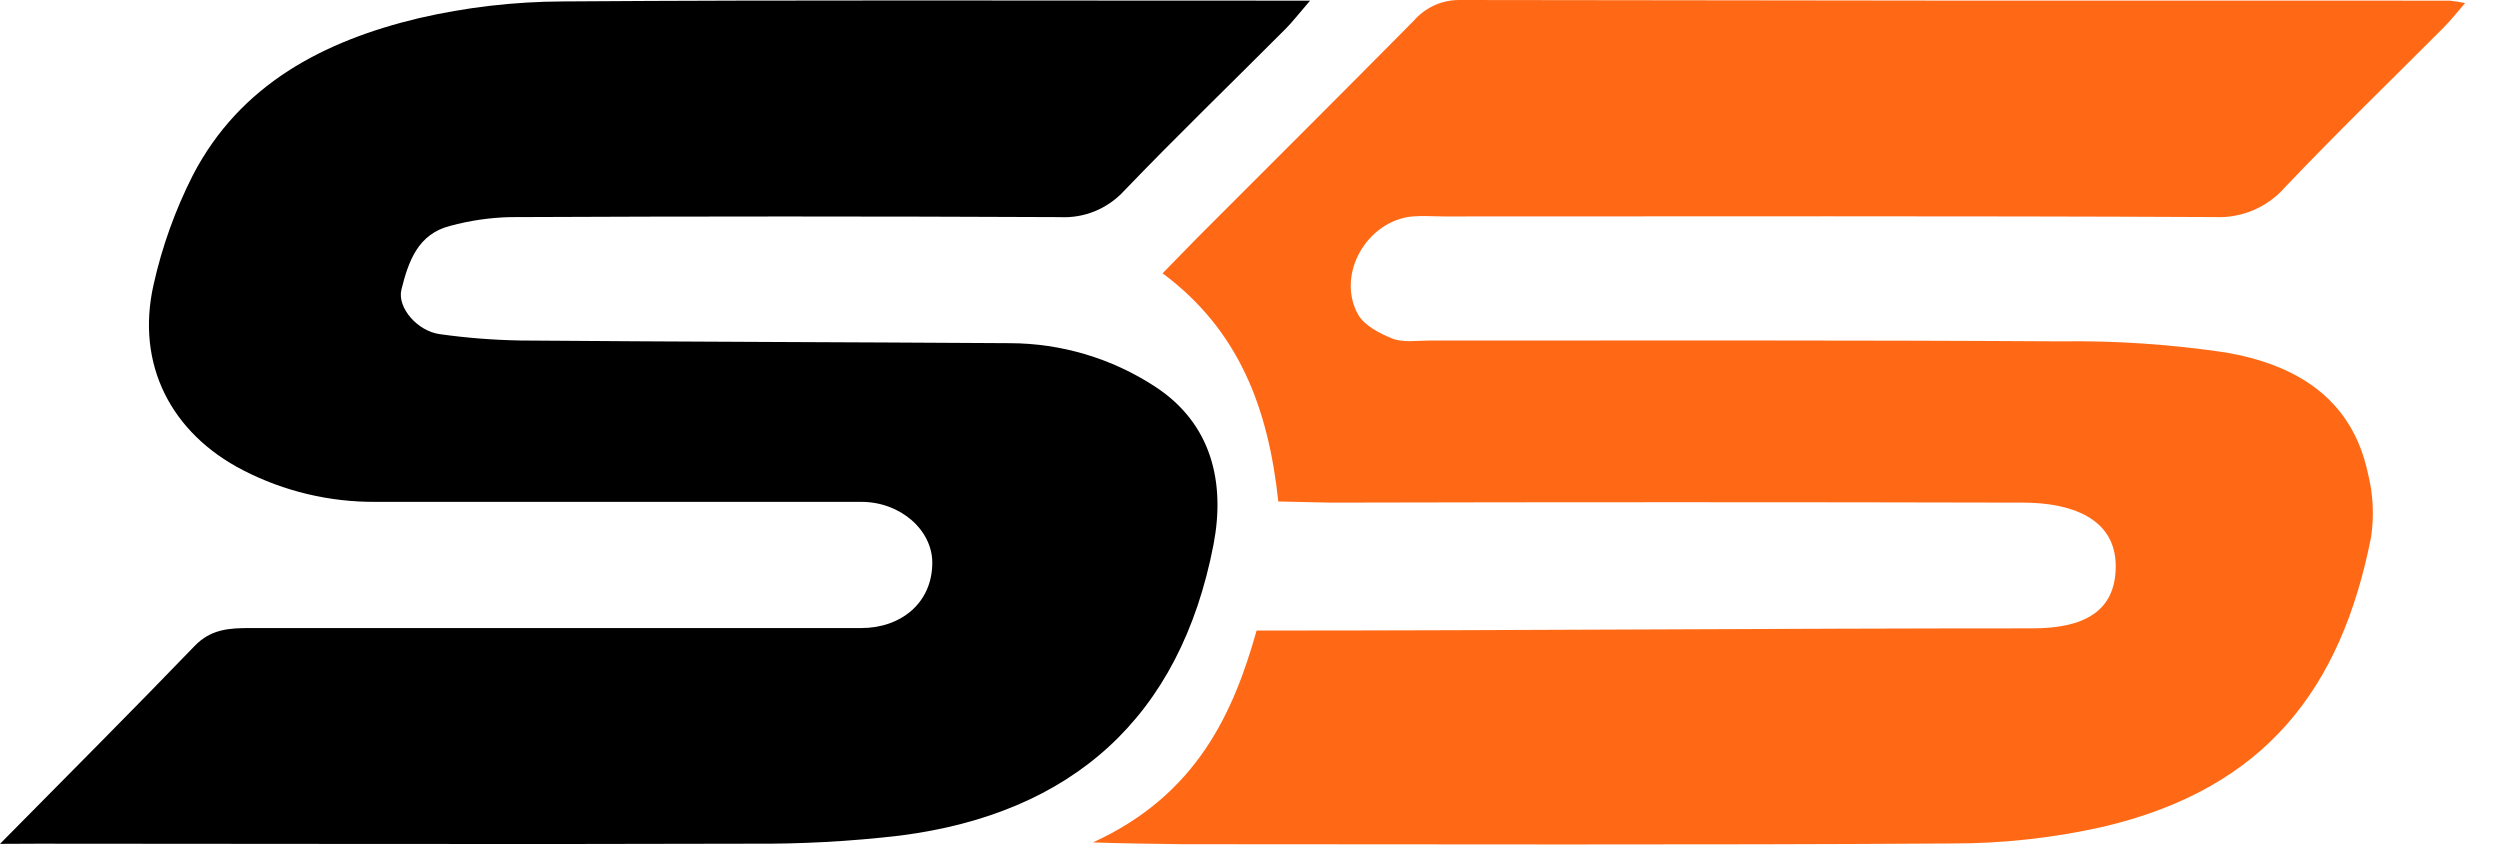 <svg width="59" height="20" viewBox="0 0 59 20" fill="none" xmlns="http://www.w3.org/2000/svg">
<path d="M0 19.915C1.637 18.257 3.129 16.765 4.594 15.244C4.979 14.844 5.417 14.822 5.906 14.822C10.778 14.822 15.457 14.822 20.329 14.822C21.25 14.822 22.002 14.24 22.002 13.278C22.002 12.509 21.25 11.844 20.329 11.844C16.483 11.844 12.704 11.844 8.858 11.844C7.773 11.85 6.703 11.595 5.739 11.099C4.035 10.222 3.202 8.599 3.623 6.724C3.823 5.825 4.135 4.955 4.552 4.134C5.669 1.984 7.646 0.965 9.879 0.43C10.995 0.171 12.137 0.038 13.283 0.034C18.793 -0.005 24.304 0.017 29.822 0.015H30.918C30.652 0.322 30.504 0.517 30.331 0.69C29.066 1.959 27.775 3.207 26.533 4.499C26.341 4.709 26.106 4.874 25.843 4.983C25.58 5.091 25.296 5.139 25.012 5.124C20.687 5.104 16.362 5.104 12.035 5.124C11.559 5.136 11.086 5.205 10.627 5.33C9.858 5.522 9.637 6.178 9.473 6.836C9.371 7.267 9.858 7.817 10.379 7.886C11.012 7.975 11.651 8.025 12.29 8.036C16.137 8.067 19.983 8.074 23.829 8.099C25.048 8.101 26.24 8.457 27.26 9.124C28.606 10.001 28.918 11.399 28.639 12.851C27.85 16.944 25.294 19.198 21.248 19.719C20.077 19.857 18.897 19.921 17.718 19.911C12.11 19.928 6.504 19.911 0.896 19.911L0 19.915Z" fill="black"/>
<path d="M30.168 11.835C29.933 9.641 29.246 7.796 27.437 6.45C27.752 6.127 28.014 5.86 28.271 5.596C29.97 3.896 31.673 2.2 33.362 0.492C33.496 0.337 33.662 0.212 33.849 0.127C34.036 0.042 34.239 -0.001 34.444 2.22701e-05C42.23 0.014 50.017 0.019 57.804 0.015C57.929 0.027 58.053 0.046 58.176 0.073C57.983 0.3 57.828 0.49 57.658 0.662C56.414 1.91 55.147 3.135 53.933 4.412C53.727 4.649 53.471 4.836 53.182 4.959C52.894 5.082 52.581 5.138 52.268 5.123C46.212 5.094 40.152 5.108 34.098 5.108C33.843 5.108 33.585 5.087 33.329 5.108C32.258 5.215 31.533 6.471 32.046 7.415C32.193 7.681 32.558 7.869 32.864 7.992C33.118 8.089 33.441 8.037 33.719 8.037C38.687 8.037 43.654 8.025 48.62 8.056C49.928 8.037 51.235 8.126 52.529 8.319C54.147 8.598 55.495 9.369 55.879 11.154C56.006 11.65 56.033 12.167 55.958 12.673C55.252 16.26 53.458 18.606 49.651 19.508C48.471 19.775 47.264 19.909 46.054 19.906C39.998 19.945 33.939 19.923 27.887 19.923C27.612 19.923 26.183 19.898 25.793 19.881C28.271 18.75 29.119 16.781 29.656 14.881C35.866 14.881 41.875 14.829 47.962 14.829C49.16 14.829 49.931 14.445 49.931 13.362C49.931 12.212 48.847 11.862 47.743 11.862C42.297 11.849 36.848 11.849 31.396 11.862L30.168 11.835Z" fill="#FF6915"/>
</svg>
